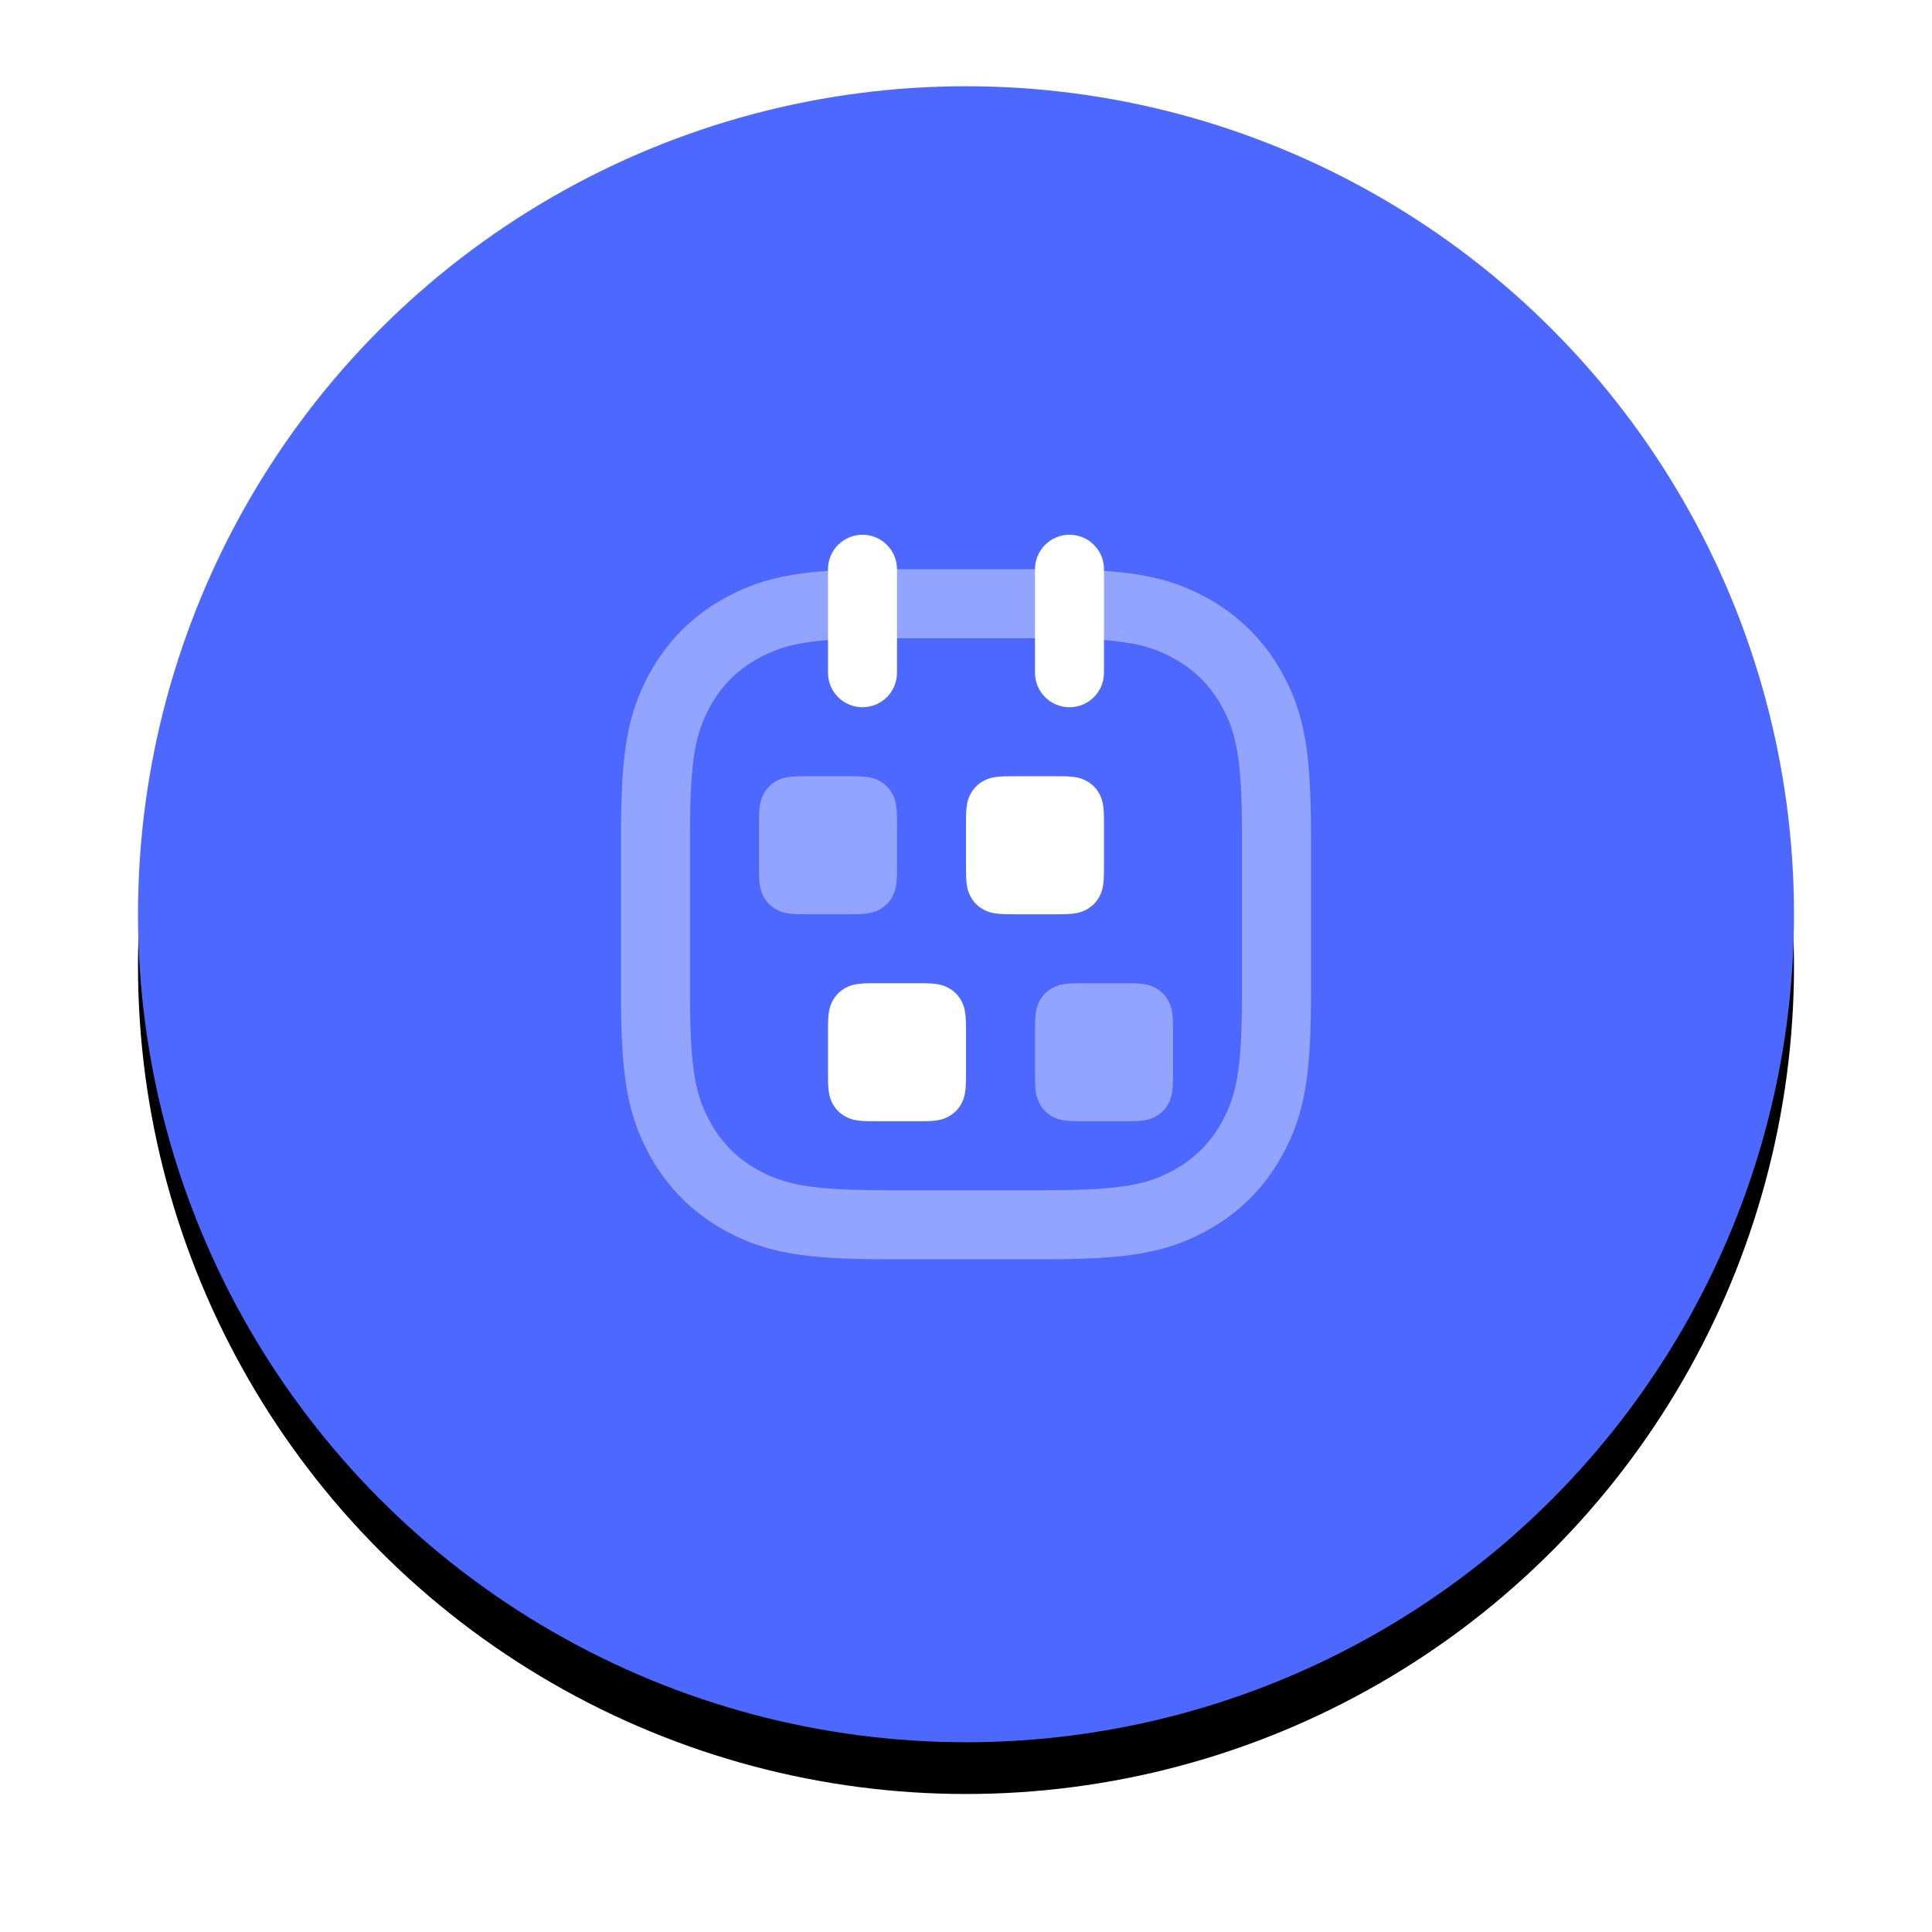 <?xml version="1.0" encoding="UTF-8"?>
<svg width="112px" height="112px" viewBox="0 0 112 112" version="1.1" xmlns="http://www.w3.org/2000/svg" xmlns:xlink="http://www.w3.org/1999/xlink">
    <!-- Generator: Sketch 52.6 (67491) - http://www.bohemiancoding.com/sketch -->
    <title>bookings</title>
    <desc>Created with Sketch.</desc>
    <defs>
        <circle id="path-1" cx="48" cy="48" r="48"></circle>
        <filter x="-14.1%" y="-10.9%" width="128.1%" height="128.1%" filterUnits="objectBoundingBox" id="filter-2">
            <feOffset dx="0" dy="3" in="SourceAlpha" result="shadowOffsetOuter1"></feOffset>
            <feGaussianBlur stdDeviation="4" in="shadowOffsetOuter1" result="shadowBlurOuter1"></feGaussianBlur>
            <feColorMatrix values="0 0 0 0 0.298   0 0 0 0 0.408   0 0 0 0 1  0 0 0 0.48 0" type="matrix" in="shadowBlurOuter1"></feColorMatrix>
        </filter>
    </defs>
    <g id="Page-1" stroke="none" stroke-width="1" fill="none" fill-rule="evenodd">
        <g id="Artboard" transform="translate(-158, -158)">
            <g id="bookings" transform="translate(166, 163)">
                <g id="Group-6">
                    <g id="Oval">
                        <use fill="black" fill-opacity="1" filter="url(#filter-2)" xlink:href="#path-1"></use>
                        <use fill="#4C68FF" fill-rule="evenodd" xlink:href="#path-1"></use>
                    </g>
                    <g id="Icon" transform="translate(16, 16)">
                        <path d="M27.383,14 C22.808,14 20.975,14.354 19.082,15.366 C17.475,16.226 16.226,17.475 15.366,19.082 C14.354,20.975 14,22.808 14,27.383 L14,36.617 C14,41.192 14.354,43.025 15.366,44.918 C16.226,46.525 17.475,47.774 19.082,48.634 C20.975,49.646 22.808,50 27.383,50 L36.617,50 C41.192,50 43.025,49.646 44.918,48.634 C46.525,47.774 47.774,46.525 48.634,44.918 C49.646,43.025 50,41.192 50,36.617 L50,27.383 C50,22.808 49.646,20.975 48.634,19.082 C47.774,17.475 46.525,16.226 44.918,15.366 C43.025,14.354 41.192,14 36.617,14 L27.383,14 Z" id="Rectangle" stroke="#93A4FF" stroke-width="4"></path>
                        <path d="M22.564,24 L25.436,24 C26.328,24 26.651,24.093 26.977,24.267 C27.303,24.441 27.559,24.697 27.733,25.023 C27.907,25.349 28,25.672 28,26.564 L28,29.436 C28,30.328 27.907,30.651 27.733,30.977 C27.559,31.303 27.303,31.559 26.977,31.733 C26.651,31.907 26.328,32 25.436,32 L22.564,32 C21.672,32 21.349,31.907 21.023,31.733 C20.697,31.559 20.441,31.303 20.267,30.977 C20.093,30.651 20,30.328 20,29.436 L20,26.564 C20,25.672 20.093,25.349 20.267,25.023 C20.441,24.697 20.697,24.441 21.023,24.267 C21.349,24.093 21.672,24 22.564,24 Z" id="Rectangle" fill="#93A4FF"></path>
                        <path d="M26.564,36 L29.436,36 C30.328,36 30.651,36.093 30.977,36.267 C31.303,36.441 31.559,36.697 31.733,37.023 C31.907,37.349 32,37.672 32,38.564 L32,41.436 C32,42.328 31.907,42.651 31.733,42.977 C31.559,43.303 31.303,43.559 30.977,43.733 C30.651,43.907 30.328,44 29.436,44 L26.564,44 C25.672,44 25.349,43.907 25.023,43.733 C24.697,43.559 24.441,43.303 24.267,42.977 C24.093,42.651 24,42.328 24,41.436 L24,38.564 C24,37.672 24.093,37.349 24.267,37.023 C24.441,36.697 24.697,36.441 25.023,36.267 C25.349,36.093 25.672,36 26.564,36 Z" id="Rectangle-Copy-4" fill="#FFFFFF"></path>
                        <path d="M34.564,24 L37.436,24 C38.328,24 38.651,24.093 38.977,24.267 C39.303,24.441 39.559,24.697 39.733,25.023 C39.907,25.349 40,25.672 40,26.564 L40,29.436 C40,30.328 39.907,30.651 39.733,30.977 C39.559,31.303 39.303,31.559 38.977,31.733 C38.651,31.907 38.328,32 37.436,32 L34.564,32 C33.672,32 33.349,31.907 33.023,31.733 C32.697,31.559 32.441,31.303 32.267,30.977 C32.093,30.651 32,30.328 32,29.436 L32,26.564 C32,25.672 32.093,25.349 32.267,25.023 C32.441,24.697 32.697,24.441 33.023,24.267 C33.349,24.093 33.672,24 34.564,24 Z" id="Rectangle-Copy-3" fill="#FFFFFF"></path>
                        <path d="M38.564,36 L41.436,36 C42.328,36 42.651,36.093 42.977,36.267 C43.303,36.441 43.559,36.697 43.733,37.023 C43.907,37.349 44,37.672 44,38.564 L44,41.436 C44,42.328 43.907,42.651 43.733,42.977 C43.559,43.303 43.303,43.559 42.977,43.733 C42.651,43.907 42.328,44 41.436,44 L38.564,44 C37.672,44 37.349,43.907 37.023,43.733 C36.697,43.559 36.441,43.303 36.267,42.977 C36.093,42.651 36,42.328 36,41.436 L36,38.564 C36,37.672 36.093,37.349 36.267,37.023 C36.441,36.697 36.697,36.441 37.023,36.267 C37.349,36.093 37.672,36 38.564,36 Z" id="Rectangle-Copy-5" fill="#93A4FF"></path>
                        <path d="M26,10 L26,10 C27.105,10 28,10.895 28,12 L28,18 C28,19.105 27.105,20 26,20 L26,20 C24.895,20 24,19.105 24,18 L24,12 C24,10.895 24.895,10 26,10 Z" id="Rectangle" fill="#FFFFFF"></path>
                        <path d="M38,10 L38,10 C39.105,10 40,10.895 40,12 L40,18 C40,19.105 39.105,20 38,20 L38,20 C36.895,20 36,19.105 36,18 L36,12 C36,10.895 36.895,10 38,10 Z" id="Rectangle-Copy" fill="#FFFFFF"></path>
                    </g>
                </g>
            </g>
        </g>
    </g>
</svg>